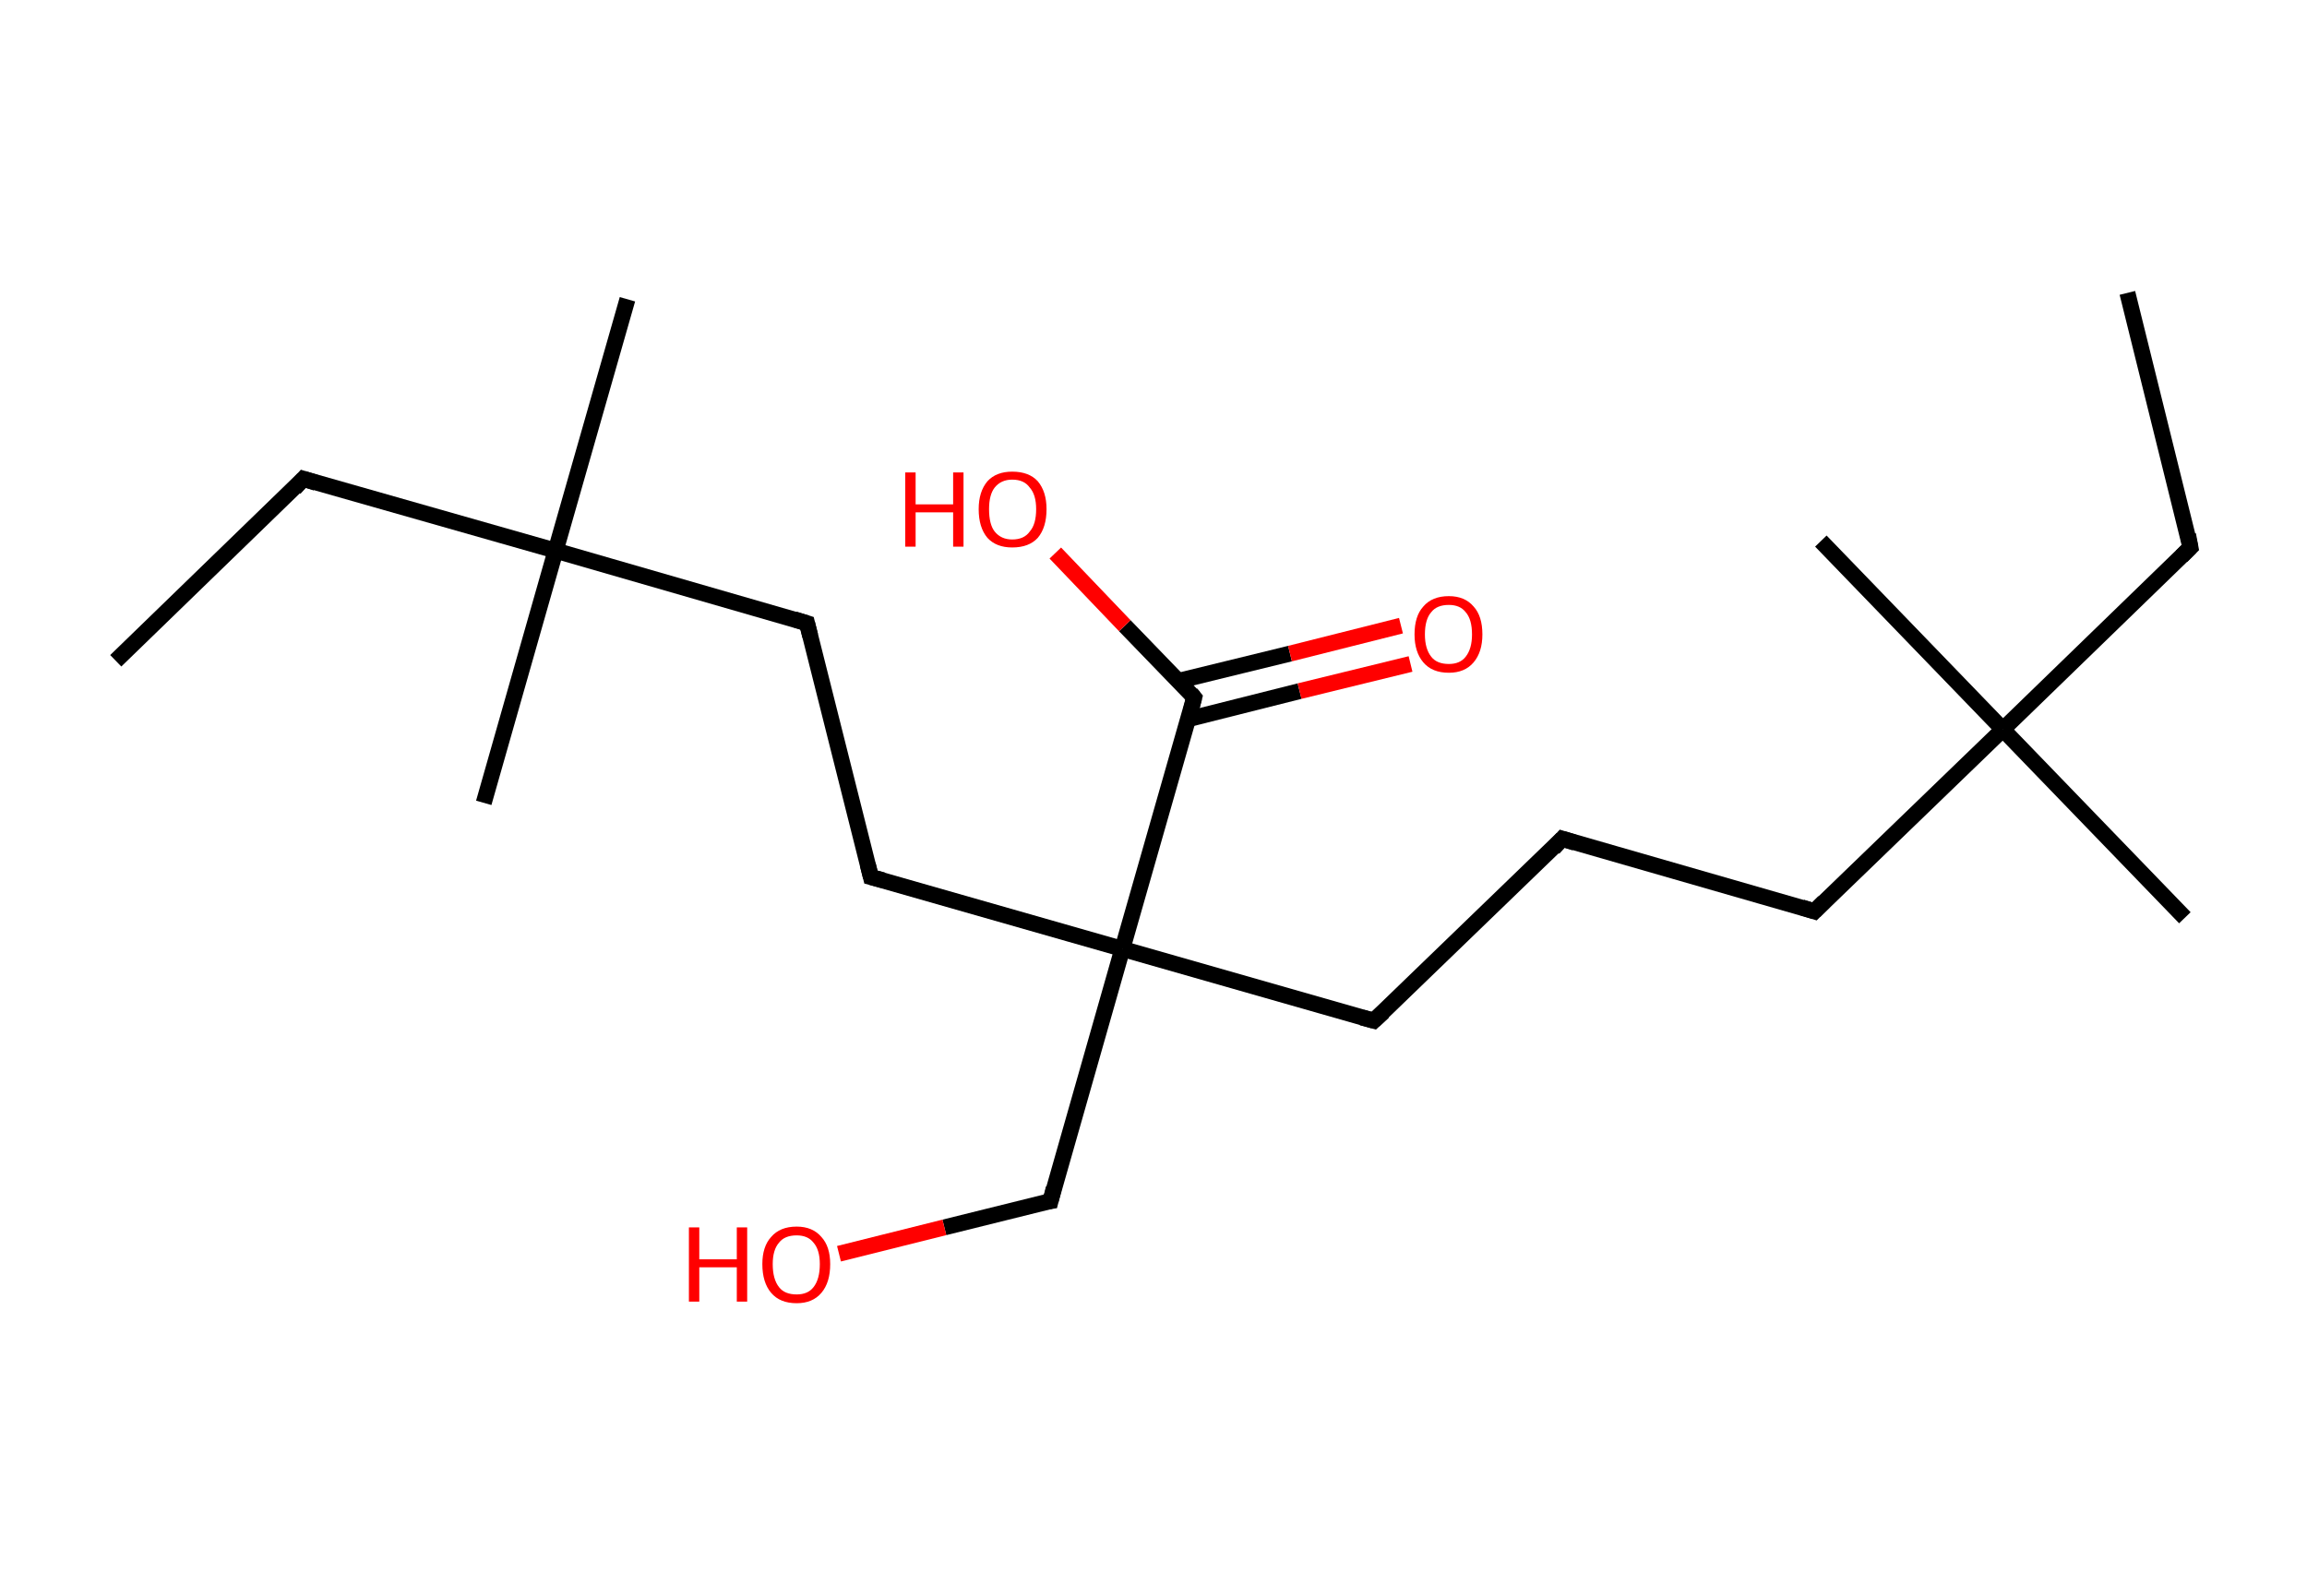 <?xml version='1.0' encoding='ASCII' standalone='yes'?>
<svg xmlns="http://www.w3.org/2000/svg" xmlns:rdkit="http://www.rdkit.org/xml" xmlns:xlink="http://www.w3.org/1999/xlink" version="1.1" baseProfile="full" xml:space="preserve" width="289px" height="200px" viewBox="0 0 289 200">
<!-- END OF HEADER -->
<rect style="opacity:1.0;fill:#FFFFFF;stroke:none" width="289.0" height="200.0" x="0.0" y="0.0"> </rect>
<path class="bond-0 atom-0 atom-1" d="M 266.5,36.7 L 274.4,68.6" style="fill:none;fill-rule:evenodd;stroke:#000000;stroke-width:2.0px;stroke-linecap:butt;stroke-linejoin:miter;stroke-opacity:1"/>
<path class="bond-1 atom-1 atom-2" d="M 274.4,68.6 L 250.9,91.4" style="fill:none;fill-rule:evenodd;stroke:#000000;stroke-width:2.0px;stroke-linecap:butt;stroke-linejoin:miter;stroke-opacity:1"/>
<path class="bond-2 atom-2 atom-3" d="M 250.9,91.4 L 228.1,67.8" style="fill:none;fill-rule:evenodd;stroke:#000000;stroke-width:2.0px;stroke-linecap:butt;stroke-linejoin:miter;stroke-opacity:1"/>
<path class="bond-3 atom-2 atom-4" d="M 250.9,91.4 L 273.7,115.0" style="fill:none;fill-rule:evenodd;stroke:#000000;stroke-width:2.0px;stroke-linecap:butt;stroke-linejoin:miter;stroke-opacity:1"/>
<path class="bond-4 atom-2 atom-5" d="M 250.9,91.4 L 227.3,114.2" style="fill:none;fill-rule:evenodd;stroke:#000000;stroke-width:2.0px;stroke-linecap:butt;stroke-linejoin:miter;stroke-opacity:1"/>
<path class="bond-5 atom-5 atom-6" d="M 227.3,114.2 L 195.7,105.1" style="fill:none;fill-rule:evenodd;stroke:#000000;stroke-width:2.0px;stroke-linecap:butt;stroke-linejoin:miter;stroke-opacity:1"/>
<path class="bond-6 atom-6 atom-7" d="M 195.7,105.1 L 172.1,127.9" style="fill:none;fill-rule:evenodd;stroke:#000000;stroke-width:2.0px;stroke-linecap:butt;stroke-linejoin:miter;stroke-opacity:1"/>
<path class="bond-7 atom-7 atom-8" d="M 172.1,127.9 L 140.6,118.9" style="fill:none;fill-rule:evenodd;stroke:#000000;stroke-width:2.0px;stroke-linecap:butt;stroke-linejoin:miter;stroke-opacity:1"/>
<path class="bond-8 atom-8 atom-9" d="M 140.6,118.9 L 131.6,150.5" style="fill:none;fill-rule:evenodd;stroke:#000000;stroke-width:2.0px;stroke-linecap:butt;stroke-linejoin:miter;stroke-opacity:1"/>
<path class="bond-9 atom-9 atom-10" d="M 131.6,150.5 L 118.3,153.8" style="fill:none;fill-rule:evenodd;stroke:#000000;stroke-width:2.0px;stroke-linecap:butt;stroke-linejoin:miter;stroke-opacity:1"/>
<path class="bond-9 atom-9 atom-10" d="M 118.3,153.8 L 105.1,157.1" style="fill:none;fill-rule:evenodd;stroke:#FF0000;stroke-width:2.0px;stroke-linecap:butt;stroke-linejoin:miter;stroke-opacity:1"/>
<path class="bond-10 atom-8 atom-11" d="M 140.6,118.9 L 109.1,109.9" style="fill:none;fill-rule:evenodd;stroke:#000000;stroke-width:2.0px;stroke-linecap:butt;stroke-linejoin:miter;stroke-opacity:1"/>
<path class="bond-11 atom-11 atom-12" d="M 109.1,109.9 L 101.1,78.1" style="fill:none;fill-rule:evenodd;stroke:#000000;stroke-width:2.0px;stroke-linecap:butt;stroke-linejoin:miter;stroke-opacity:1"/>
<path class="bond-12 atom-12 atom-13" d="M 101.1,78.1 L 69.6,69.0" style="fill:none;fill-rule:evenodd;stroke:#000000;stroke-width:2.0px;stroke-linecap:butt;stroke-linejoin:miter;stroke-opacity:1"/>
<path class="bond-13 atom-13 atom-14" d="M 69.6,69.0 L 78.6,37.5" style="fill:none;fill-rule:evenodd;stroke:#000000;stroke-width:2.0px;stroke-linecap:butt;stroke-linejoin:miter;stroke-opacity:1"/>
<path class="bond-14 atom-13 atom-15" d="M 69.6,69.0 L 60.6,100.6" style="fill:none;fill-rule:evenodd;stroke:#000000;stroke-width:2.0px;stroke-linecap:butt;stroke-linejoin:miter;stroke-opacity:1"/>
<path class="bond-15 atom-13 atom-16" d="M 69.6,69.0 L 38.0,60.0" style="fill:none;fill-rule:evenodd;stroke:#000000;stroke-width:2.0px;stroke-linecap:butt;stroke-linejoin:miter;stroke-opacity:1"/>
<path class="bond-16 atom-16 atom-17" d="M 38.0,60.0 L 14.5,82.8" style="fill:none;fill-rule:evenodd;stroke:#000000;stroke-width:2.0px;stroke-linecap:butt;stroke-linejoin:miter;stroke-opacity:1"/>
<path class="bond-17 atom-8 atom-18" d="M 140.6,118.9 L 149.6,87.4" style="fill:none;fill-rule:evenodd;stroke:#000000;stroke-width:2.0px;stroke-linecap:butt;stroke-linejoin:miter;stroke-opacity:1"/>
<path class="bond-18 atom-18 atom-19" d="M 148.9,90.1 L 162.8,86.6" style="fill:none;fill-rule:evenodd;stroke:#000000;stroke-width:2.0px;stroke-linecap:butt;stroke-linejoin:miter;stroke-opacity:1"/>
<path class="bond-18 atom-18 atom-19" d="M 162.8,86.6 L 176.7,83.2" style="fill:none;fill-rule:evenodd;stroke:#FF0000;stroke-width:2.0px;stroke-linecap:butt;stroke-linejoin:miter;stroke-opacity:1"/>
<path class="bond-18 atom-18 atom-19" d="M 147.7,85.3 L 161.6,81.9" style="fill:none;fill-rule:evenodd;stroke:#000000;stroke-width:2.0px;stroke-linecap:butt;stroke-linejoin:miter;stroke-opacity:1"/>
<path class="bond-18 atom-18 atom-19" d="M 161.6,81.9 L 175.5,78.4" style="fill:none;fill-rule:evenodd;stroke:#FF0000;stroke-width:2.0px;stroke-linecap:butt;stroke-linejoin:miter;stroke-opacity:1"/>
<path class="bond-19 atom-18 atom-20" d="M 149.6,87.4 L 140.9,78.4" style="fill:none;fill-rule:evenodd;stroke:#000000;stroke-width:2.0px;stroke-linecap:butt;stroke-linejoin:miter;stroke-opacity:1"/>
<path class="bond-19 atom-18 atom-20" d="M 140.9,78.4 L 132.2,69.3" style="fill:none;fill-rule:evenodd;stroke:#FF0000;stroke-width:2.0px;stroke-linecap:butt;stroke-linejoin:miter;stroke-opacity:1"/>
<path d="M 274.1,67.0 L 274.4,68.6 L 273.3,69.7" style="fill:none;stroke:#000000;stroke-width:2.0px;stroke-linecap:butt;stroke-linejoin:miter;stroke-opacity:1;"/>
<path d="M 228.5,113.0 L 227.3,114.2 L 225.7,113.7" style="fill:none;stroke:#000000;stroke-width:2.0px;stroke-linecap:butt;stroke-linejoin:miter;stroke-opacity:1;"/>
<path d="M 197.3,105.6 L 195.7,105.1 L 194.6,106.3" style="fill:none;stroke:#000000;stroke-width:2.0px;stroke-linecap:butt;stroke-linejoin:miter;stroke-opacity:1;"/>
<path d="M 173.3,126.8 L 172.1,127.9 L 170.6,127.5" style="fill:none;stroke:#000000;stroke-width:2.0px;stroke-linecap:butt;stroke-linejoin:miter;stroke-opacity:1;"/>
<path d="M 132.0,148.9 L 131.6,150.5 L 130.9,150.6" style="fill:none;stroke:#000000;stroke-width:2.0px;stroke-linecap:butt;stroke-linejoin:miter;stroke-opacity:1;"/>
<path d="M 110.6,110.3 L 109.1,109.9 L 108.7,108.3" style="fill:none;stroke:#000000;stroke-width:2.0px;stroke-linecap:butt;stroke-linejoin:miter;stroke-opacity:1;"/>
<path d="M 101.5,79.7 L 101.1,78.1 L 99.5,77.6" style="fill:none;stroke:#000000;stroke-width:2.0px;stroke-linecap:butt;stroke-linejoin:miter;stroke-opacity:1;"/>
<path d="M 39.6,60.5 L 38.0,60.0 L 36.9,61.2" style="fill:none;stroke:#000000;stroke-width:2.0px;stroke-linecap:butt;stroke-linejoin:miter;stroke-opacity:1;"/>
<path d="M 149.2,89.0 L 149.6,87.4 L 149.2,86.9" style="fill:none;stroke:#000000;stroke-width:2.0px;stroke-linecap:butt;stroke-linejoin:miter;stroke-opacity:1;"/>
<path class="atom-10" d="M 86.3 153.8 L 87.6 153.8 L 87.6 157.8 L 92.3 157.8 L 92.3 153.8 L 93.6 153.8 L 93.6 163.1 L 92.3 163.1 L 92.3 158.8 L 87.6 158.8 L 87.6 163.1 L 86.3 163.1 L 86.3 153.8 " fill="#FF0000"/>
<path class="atom-10" d="M 95.5 158.4 Q 95.5 156.2, 96.6 155.0 Q 97.7 153.7, 99.8 153.7 Q 101.8 153.7, 102.9 155.0 Q 104.0 156.2, 104.0 158.4 Q 104.0 160.7, 102.9 162.0 Q 101.8 163.3, 99.8 163.3 Q 97.7 163.3, 96.6 162.0 Q 95.5 160.7, 95.5 158.4 M 99.8 162.2 Q 101.2 162.2, 101.9 161.3 Q 102.7 160.3, 102.7 158.4 Q 102.7 156.6, 101.9 155.7 Q 101.2 154.8, 99.8 154.8 Q 98.3 154.8, 97.6 155.7 Q 96.8 156.6, 96.8 158.4 Q 96.8 160.3, 97.6 161.3 Q 98.3 162.2, 99.8 162.2 " fill="#FF0000"/>
<path class="atom-19" d="M 177.2 79.5 Q 177.2 77.2, 178.3 76.0 Q 179.4 74.7, 181.5 74.7 Q 183.5 74.7, 184.6 76.0 Q 185.7 77.2, 185.7 79.5 Q 185.7 81.7, 184.6 83.0 Q 183.5 84.3, 181.5 84.3 Q 179.4 84.3, 178.3 83.0 Q 177.2 81.7, 177.2 79.5 M 181.5 83.2 Q 182.9 83.2, 183.6 82.3 Q 184.4 81.3, 184.4 79.5 Q 184.4 77.6, 183.6 76.7 Q 182.9 75.8, 181.5 75.8 Q 180.0 75.8, 179.3 76.7 Q 178.5 77.6, 178.5 79.5 Q 178.5 81.3, 179.3 82.3 Q 180.0 83.2, 181.5 83.2 " fill="#FF0000"/>
<path class="atom-20" d="M 113.4 59.2 L 114.7 59.2 L 114.7 63.2 L 119.4 63.2 L 119.4 59.2 L 120.7 59.2 L 120.7 68.5 L 119.4 68.5 L 119.4 64.2 L 114.7 64.2 L 114.7 68.5 L 113.4 68.5 L 113.4 59.2 " fill="#FF0000"/>
<path class="atom-20" d="M 122.6 63.8 Q 122.6 61.6, 123.7 60.3 Q 124.8 59.1, 126.8 59.1 Q 128.9 59.1, 130.0 60.3 Q 131.1 61.6, 131.1 63.8 Q 131.1 66.1, 130.0 67.4 Q 128.9 68.6, 126.8 68.6 Q 124.8 68.6, 123.7 67.4 Q 122.6 66.1, 122.6 63.8 M 126.8 67.6 Q 128.3 67.6, 129.0 66.6 Q 129.8 65.7, 129.8 63.8 Q 129.8 62.0, 129.0 61.1 Q 128.3 60.1, 126.8 60.1 Q 125.4 60.1, 124.6 61.1 Q 123.9 62.0, 123.9 63.8 Q 123.9 65.7, 124.6 66.6 Q 125.4 67.6, 126.8 67.6 " fill="#FF0000"/>
</svg>
